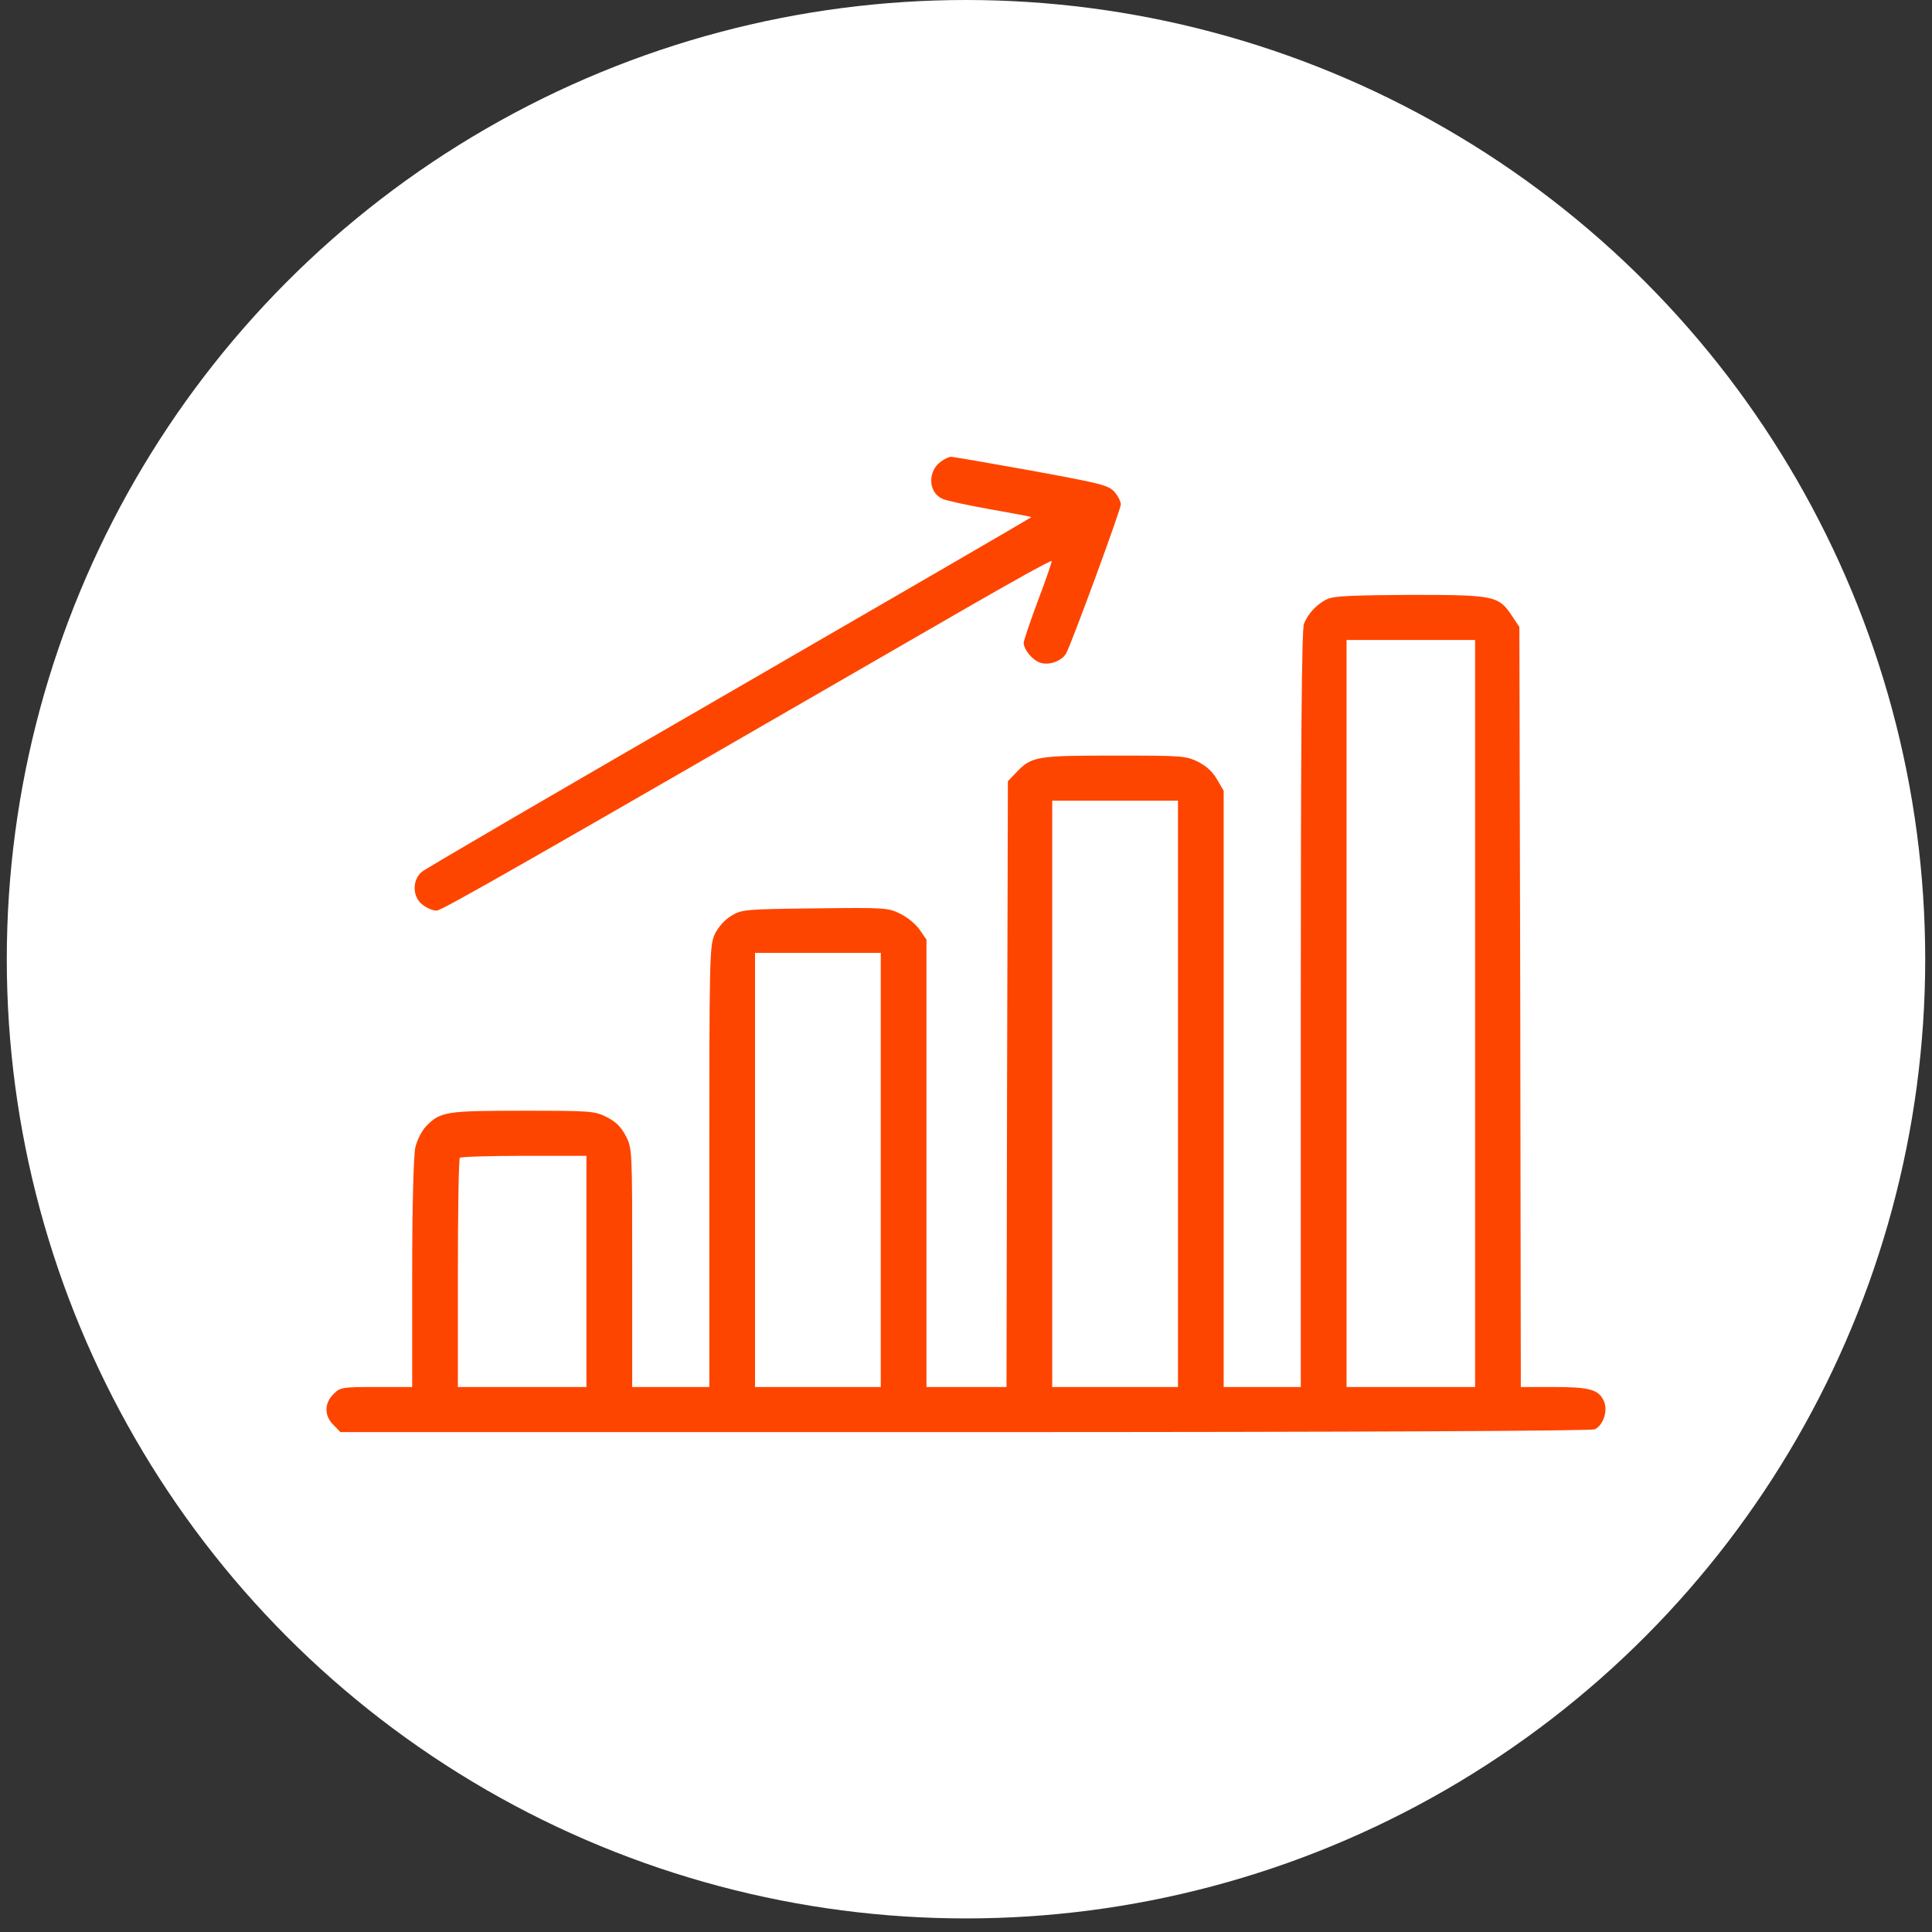 <svg width="35" height="35" viewBox="0 0 35 35" fill="none" xmlns="http://www.w3.org/2000/svg">
<rect x="0" y="0" width="35" height="35" fill="#333333" stroke="none"/>
<circle cx="17.5" cy="17.377" r="17.377" fill="white"/>
<path d="M17.054 8.356C16.805 8.525 16.811 8.908 17.059 9.03C17.121 9.066 17.509 9.148 17.924 9.224C18.338 9.296 18.679 9.362 18.685 9.367C18.69 9.373 16.236 10.797 13.223 12.539C10.216 14.275 7.7 15.741 7.638 15.797C7.462 15.95 7.472 16.251 7.654 16.389C7.731 16.451 7.845 16.497 7.907 16.497C8.006 16.497 9.439 15.674 17.432 11.058C18.317 10.547 19.042 10.144 19.052 10.164C19.057 10.179 18.949 10.501 18.804 10.879C18.664 11.257 18.545 11.604 18.545 11.645C18.545 11.762 18.695 11.951 18.835 12.002C18.995 12.064 19.238 11.977 19.316 11.834C19.425 11.625 20.305 9.23 20.305 9.138C20.305 9.087 20.253 8.984 20.191 8.913C20.082 8.79 19.958 8.76 18.679 8.525C17.913 8.387 17.261 8.275 17.23 8.275C17.199 8.275 17.116 8.31 17.054 8.356Z" fill="#FE4500"/>
<path d="M24.057 10.848C23.866 10.93 23.695 11.114 23.622 11.303C23.581 11.405 23.565 13.565 23.565 18.289V25.127H22.866H22.168V19.724V14.326L22.049 14.122C21.976 13.989 21.857 13.877 21.702 13.8C21.484 13.693 21.417 13.688 20.19 13.688C18.777 13.688 18.689 13.703 18.415 13.989L18.259 14.152L18.244 19.642L18.234 25.127H17.509H16.784V21.072V17.022L16.665 16.849C16.603 16.752 16.448 16.624 16.318 16.558C16.091 16.445 16.054 16.44 14.765 16.456C13.476 16.471 13.44 16.476 13.244 16.593C13.119 16.67 13.011 16.798 12.948 16.925C12.855 17.125 12.85 17.344 12.85 21.128V25.127H12.151H11.453V22.967C11.453 20.827 11.453 20.806 11.339 20.582C11.251 20.413 11.158 20.321 10.987 20.235C10.769 20.127 10.702 20.122 9.475 20.122C8.077 20.122 7.974 20.137 7.715 20.408C7.637 20.49 7.555 20.658 7.524 20.786C7.493 20.924 7.467 21.843 7.467 23.069V25.127H6.82C6.198 25.127 6.162 25.132 6.043 25.254C5.872 25.418 5.872 25.653 6.043 25.816L6.167 25.944H17.483C24.632 25.944 28.835 25.923 28.892 25.893C29.047 25.816 29.13 25.561 29.058 25.387C28.964 25.173 28.804 25.127 28.146 25.127H27.551L27.541 18.243L27.525 11.359L27.386 11.15C27.147 10.792 27.07 10.777 25.548 10.777C24.549 10.782 24.171 10.797 24.057 10.848ZM26.723 18.36V25.127H25.558H24.394V18.36V11.594H25.558H26.723V18.36ZM21.34 19.816V25.127H20.201H19.062V19.816V14.505H20.201H21.34V19.816ZM15.956 21.195V25.127H14.817H13.678V21.195V17.262H14.817H15.956V21.195ZM10.624 23.033V25.127H9.46H8.295V23.069C8.295 21.935 8.31 20.99 8.331 20.975C8.347 20.955 8.875 20.939 9.496 20.939H10.624V23.033Z" fill="#FE4500"/>
</svg>
